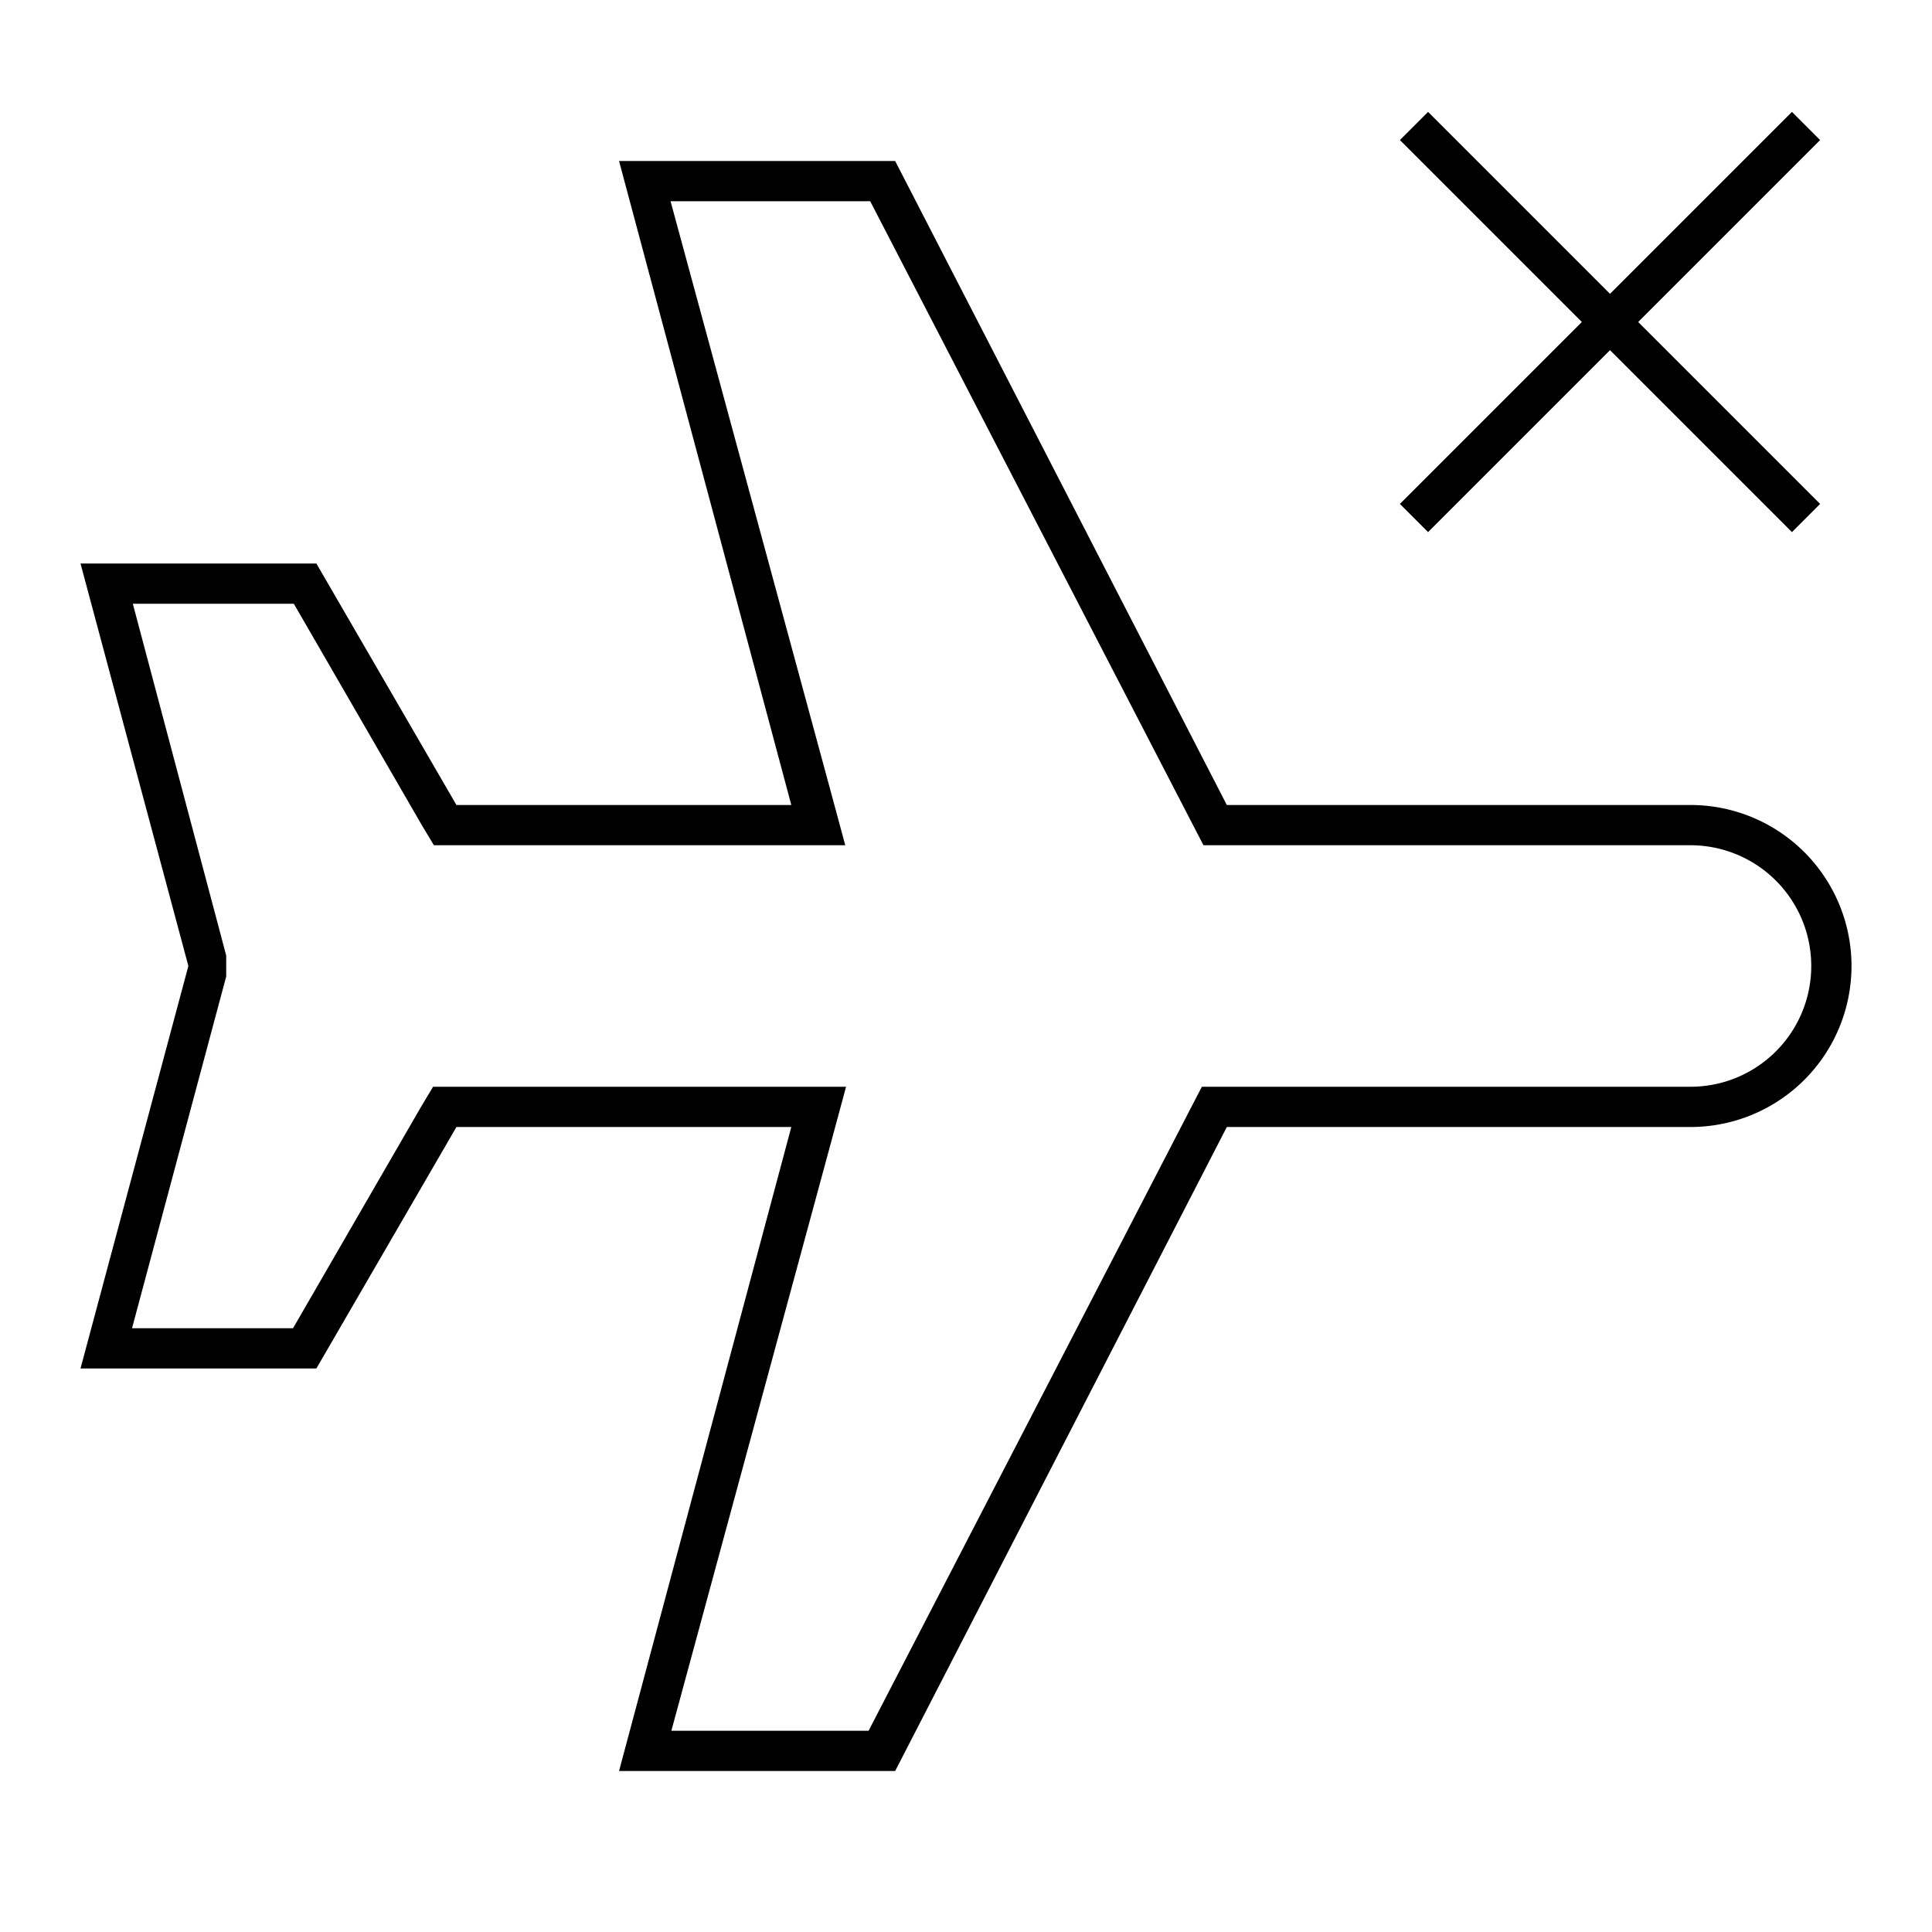 <svg id="Hot_2" data-name="Hot 2" xmlns="http://www.w3.org/2000/svg" viewBox="0 0 24 24"><title>iconoteka_airplane__mode_off_l_s</title><path d="M17.74,6.61,20,4.35l2.26,2.26.35-.35L20.35,4l2.26-2.26-.35-.35L20,3.65,17.74,1.39l-.35.35L19.65,4,17.39,6.26ZM21,10H15.24L11.12,2H7.69l2.14,8H5.67L3.93,7H1l1.34,5L1,17H3.93l1.74-3H9.83L7.69,22h3.43l4.12-8H21a2,2,0,0,0,0-4Zm0,3.5H14.93l-.14.27-4,7.73H8.34l2-7.37.17-.63H5.38l-.15.25L3.64,16.5h-2l1.17-4.37,0-.13,0-.13L1.65,7.5h2l1.59,2.75.15.25h5.11l-.17-.63-2-7.37h2.48l4,7.73.14.27H21a1.5,1.5,0,0,1,0,3Z"/></svg>